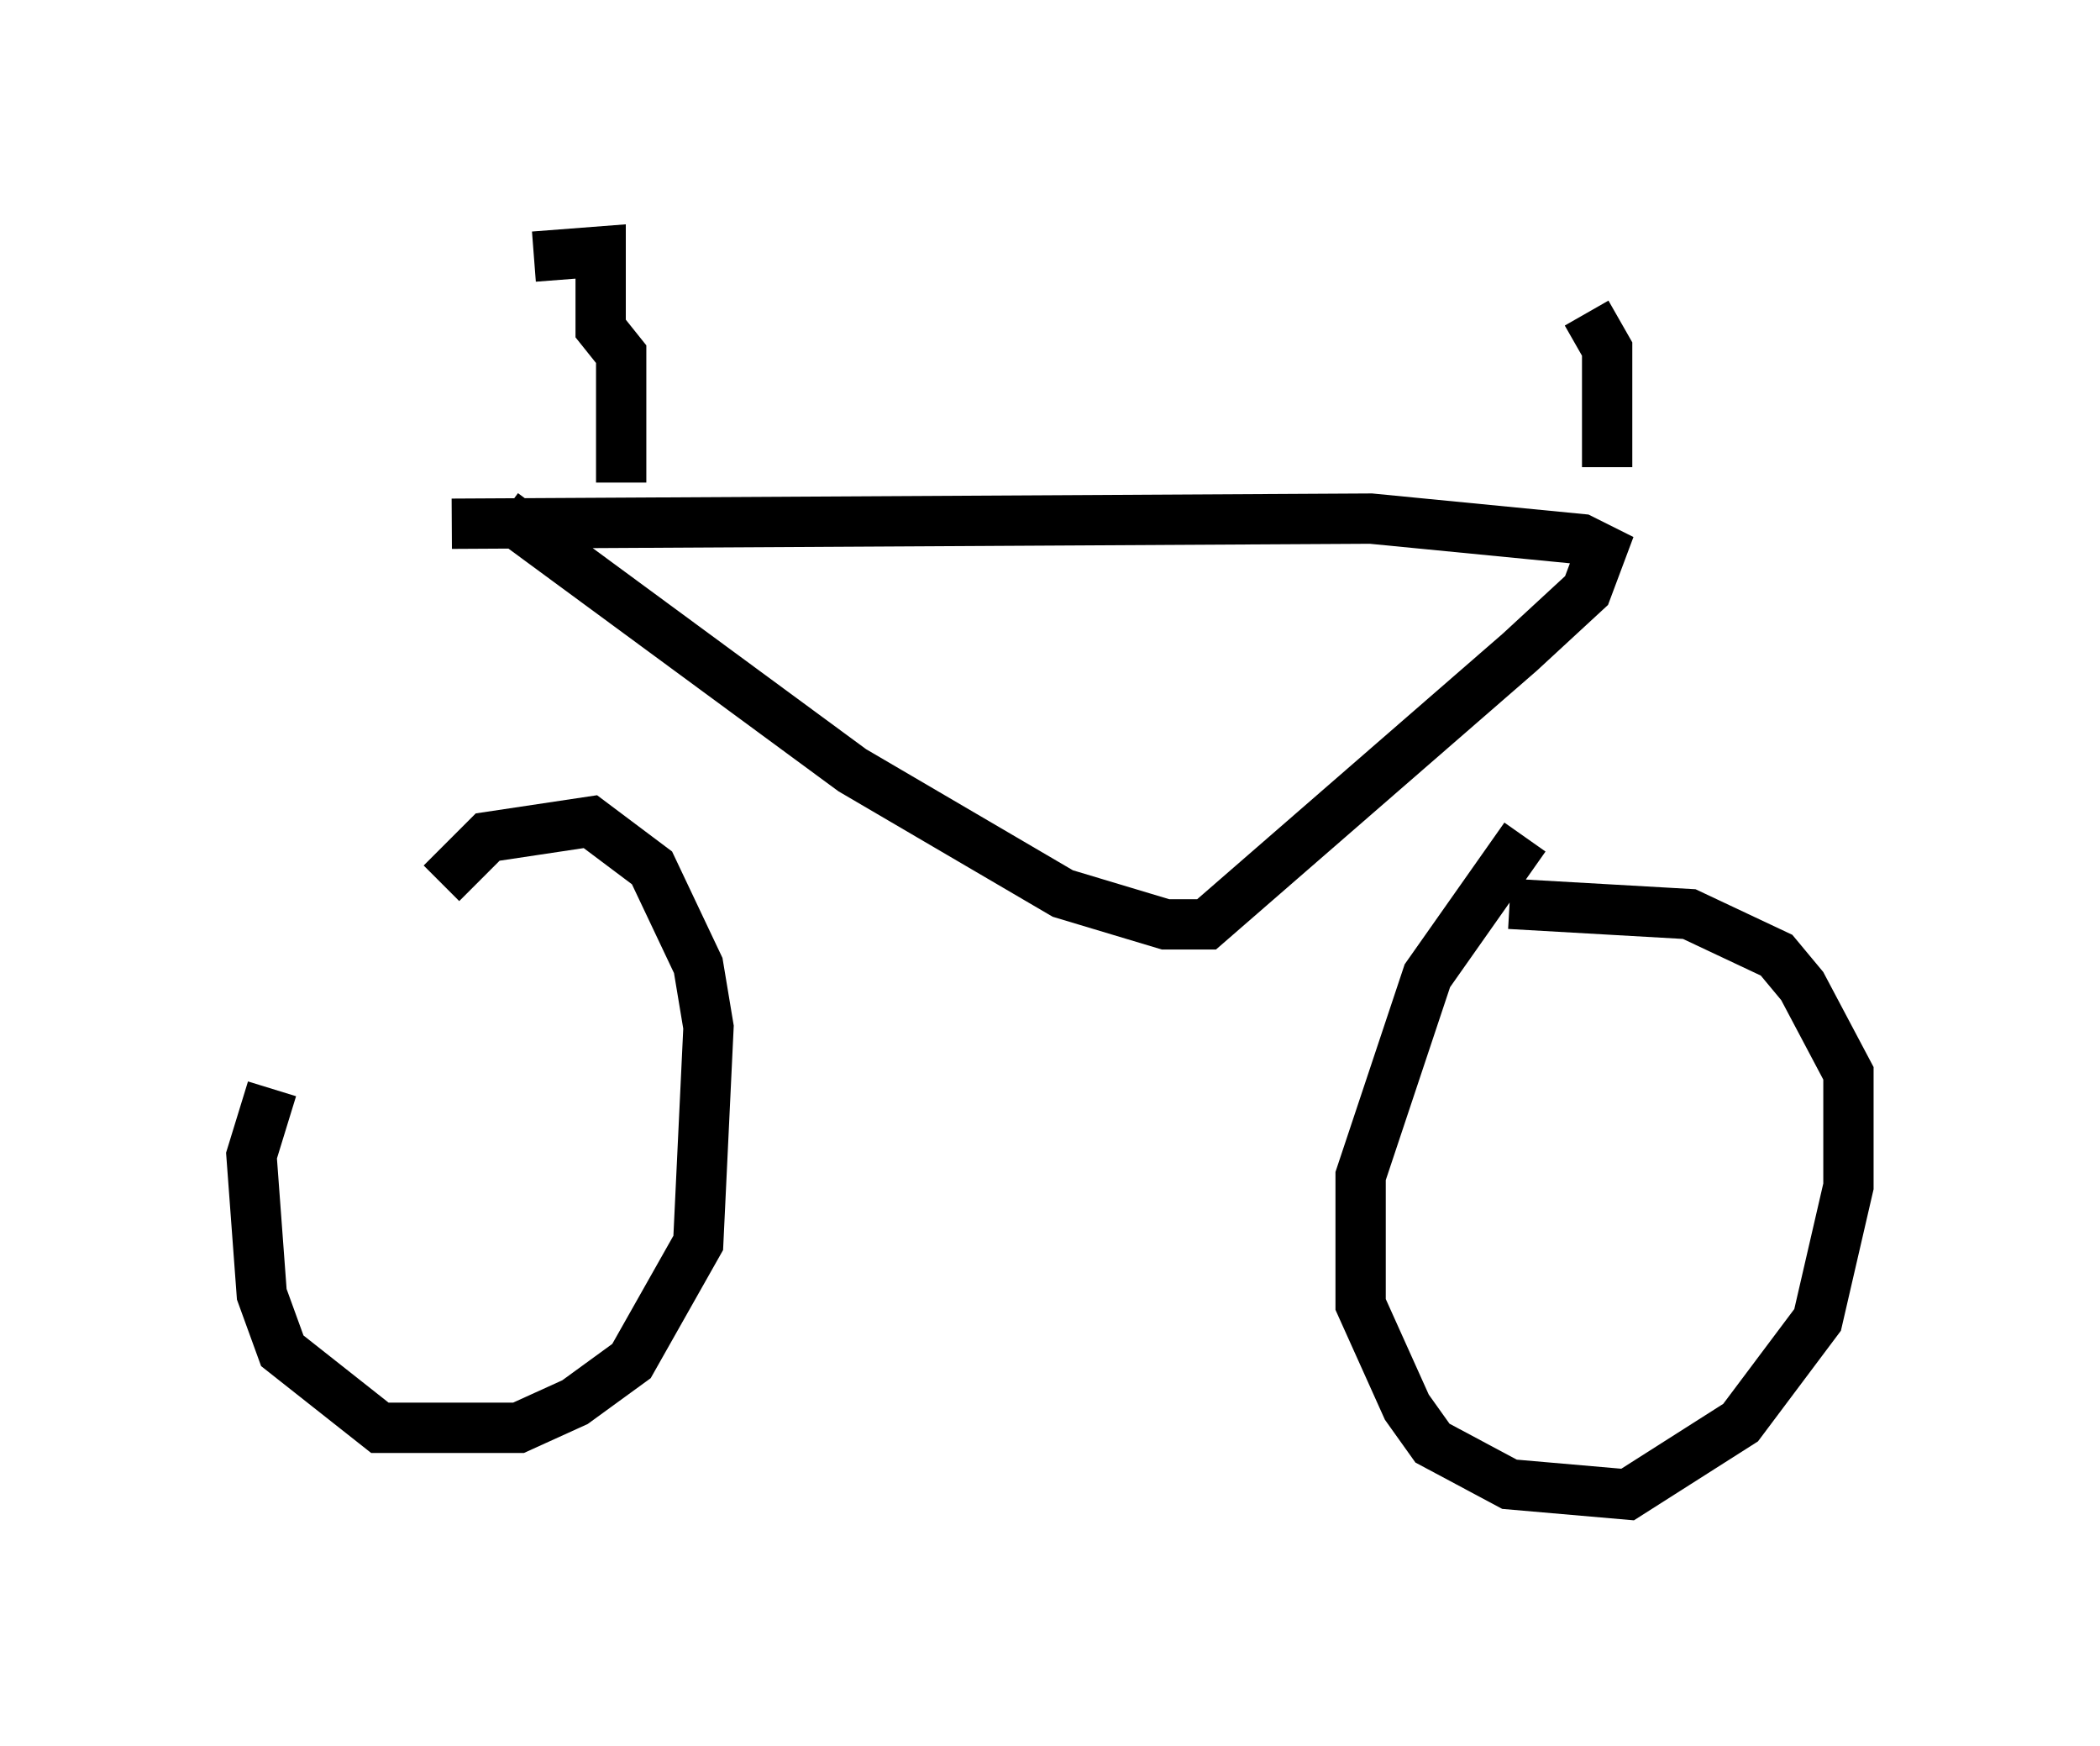 <?xml version="1.0" encoding="utf-8" ?>
<svg baseProfile="full" height="34.704" version="1.1" width="41.748" xmlns="http://www.w3.org/2000/svg" xmlns:ev="http://www.w3.org/2001/xml-events" xmlns:xlink="http://www.w3.org/1999/xlink"><defs /><rect fill="white" height="34.704" width="41.748" x="0" y="0" /><path d="M7.96, 18.169 m-2.552, 3.471 l-0.408, 1.327 0.204, 2.756 l0.408, 1.123 1.94, 1.531 l2.756, 0.0 1.123, -0.51 l1.123, -0.817 1.327, -2.348 l0.204, -4.288 -0.204, -1.225 l-0.919, -1.94 -1.225, -0.919 l-2.042, 0.306 -0.919, 0.919 m21.54, -0.919 l-1.94, 2.756 -1.327, 3.981 l0.0, 2.552 0.919, 2.042 l0.51, 0.715 1.531, 0.817 l2.348, 0.204 2.246, -1.429 l1.531, -2.042 0.613, -2.654 l0.0, -2.246 -0.919, -1.735 l-0.51, -0.613 -1.735, -0.817 l-3.573, -0.204 m-21.029, -7.554 l18.273, -0.102 4.185, 0.408 l0.408, 0.204 -0.306, 0.817 l-1.327, 1.225 -6.227, 5.41 l-0.817, 0.0 -2.042, -0.613 l-4.185, -2.45 -6.942, -5.104 m2.348, -0.613 l0.0, -2.552 -0.408, -0.51 l0.0, -1.531 -1.327, 0.102 m21.336, 4.185 l0.0, -2.348 -0.408, -0.715 " fill="none" stroke="black" stroke-width="1" /></svg>